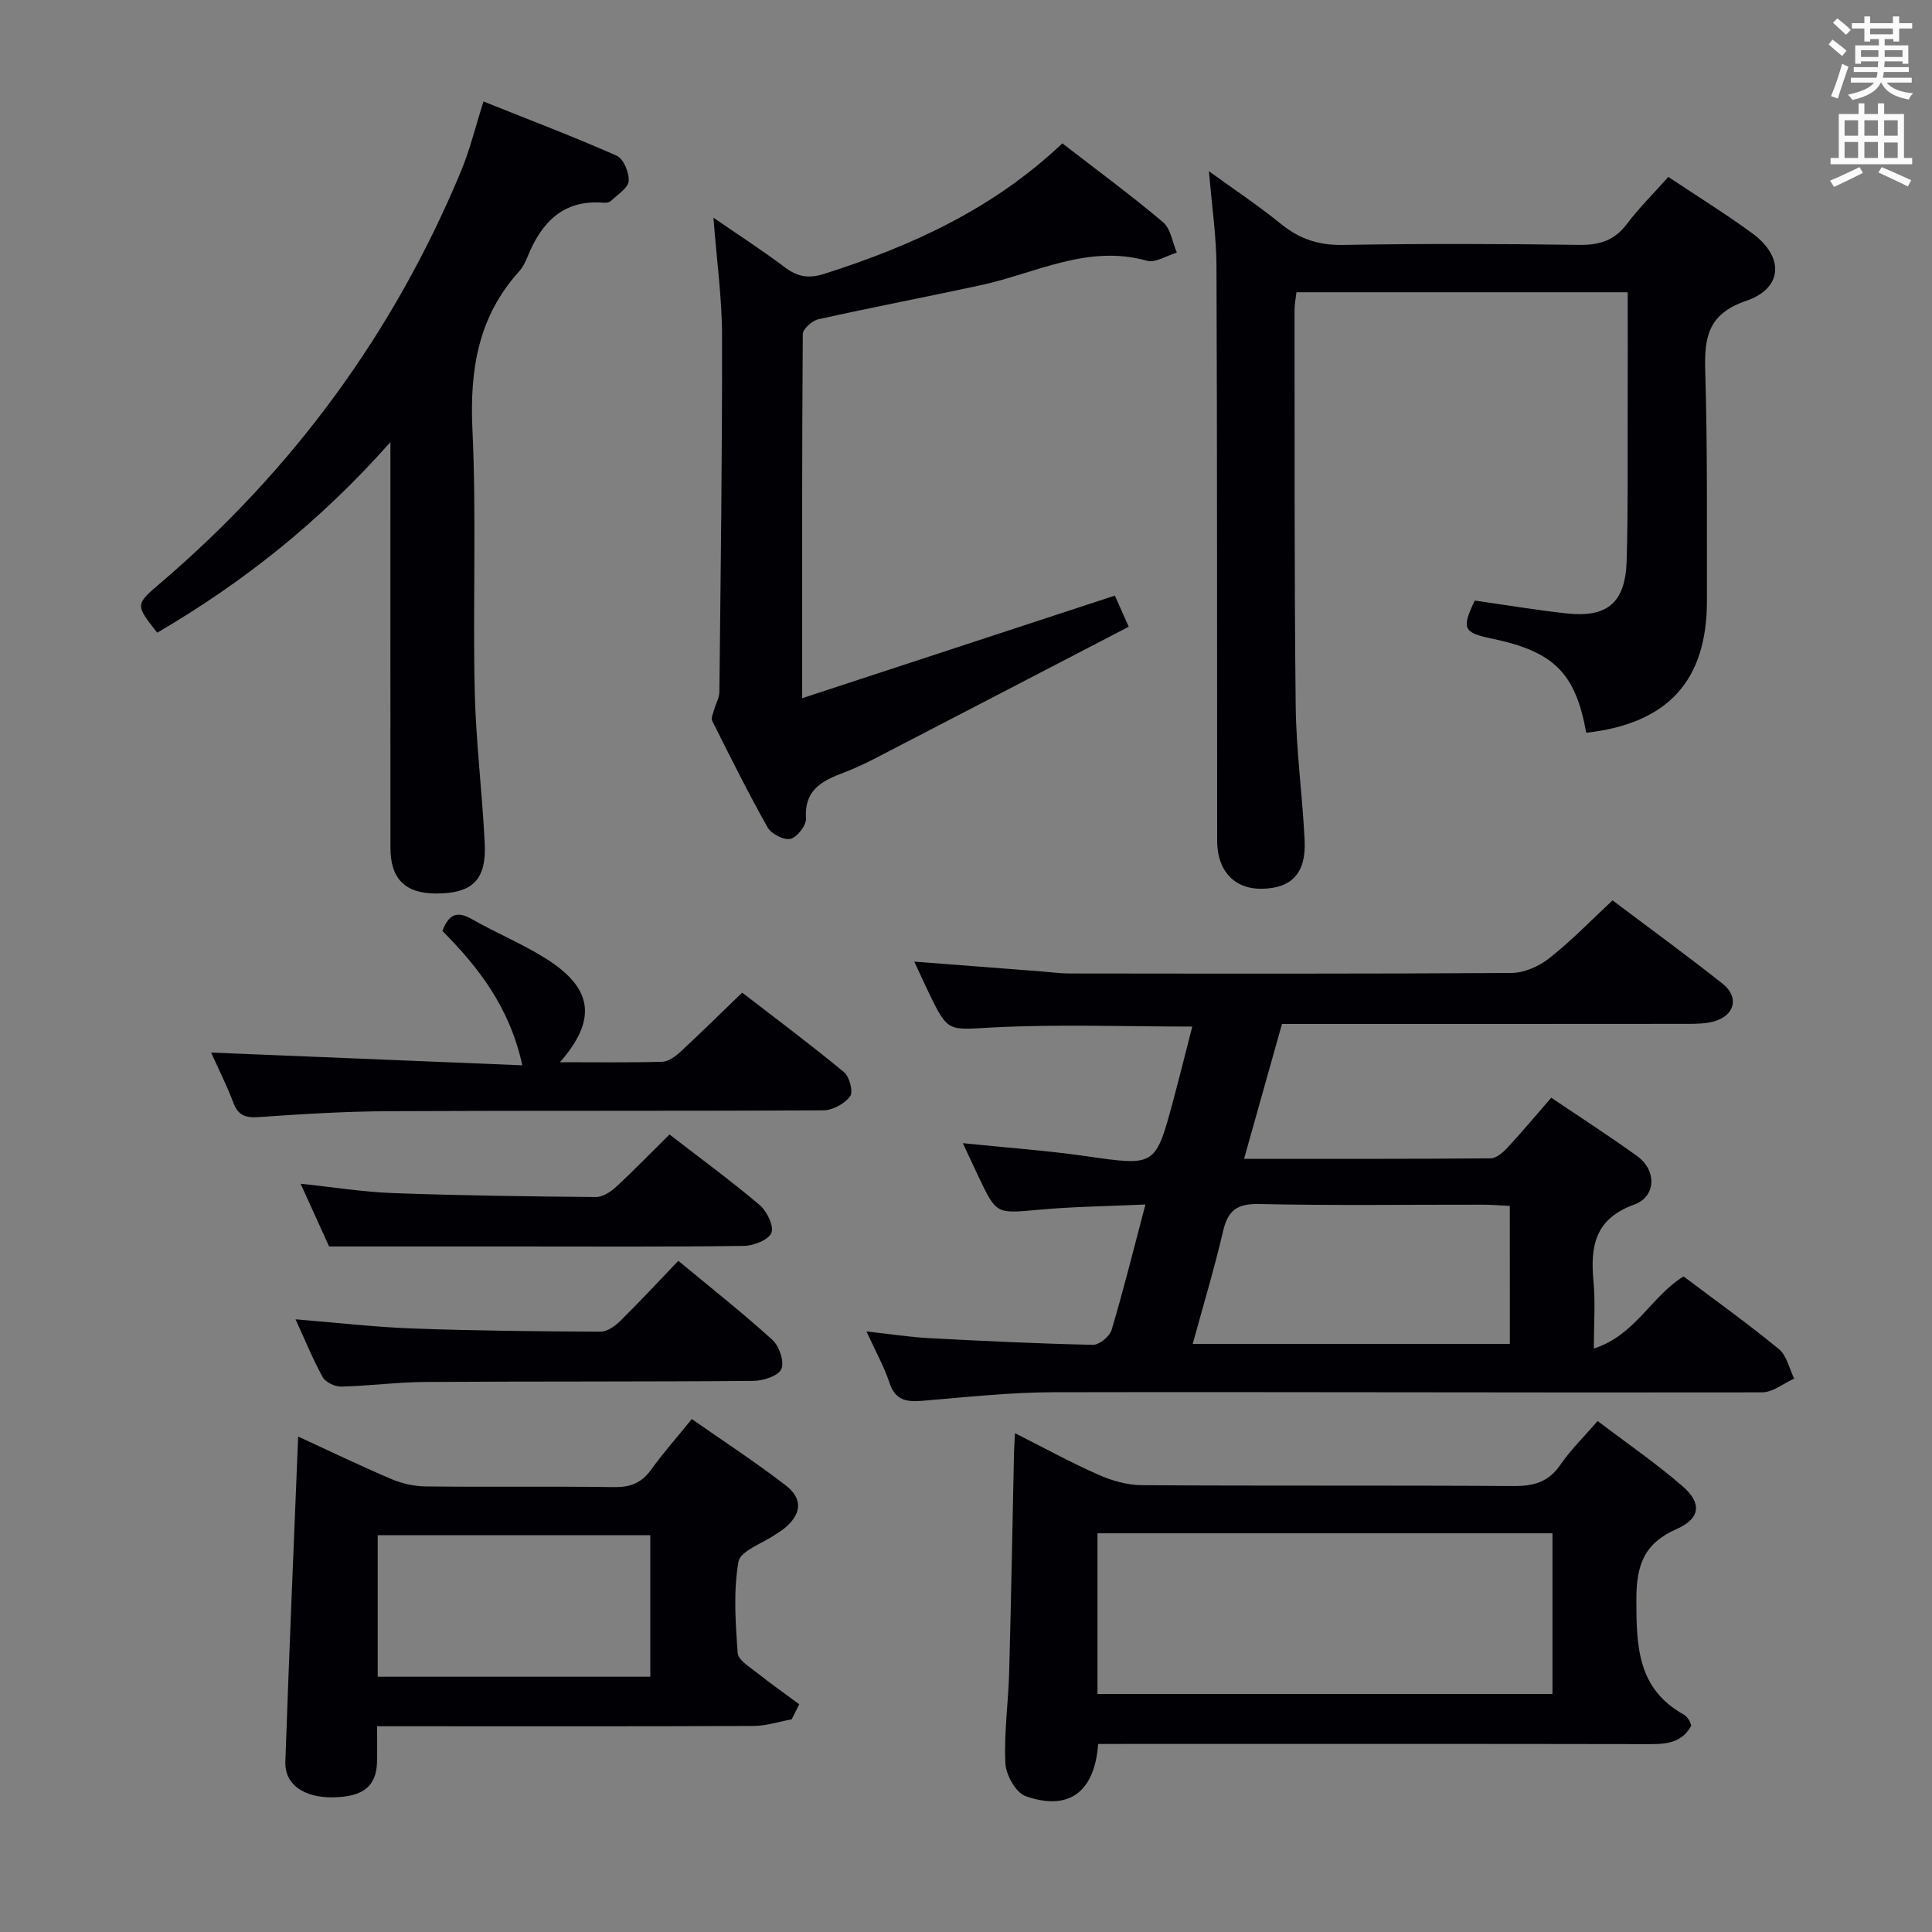 <svg enable-background="new 0 0 400 400" viewBox="0 0 400 400" xmlns="http://www.w3.org/2000/svg"><rect x="0" y="0" width="400" height="400" fill="#808080" stroke="none"/><g fill="#010105"><path d="m333.86 186.41c7.75 5.84 15.4 11.4 22.8 17.27 3.46 2.74 2.53 6.53-1.7 7.76-1.71.5-3.6.53-5.41.54-27.82.03-55.63.02-84.13.02-2.56 9.09-5.13 18.23-7.85 27.92 17.47 0 34.28.05 51.07-.1 1.19-.01 2.59-1.26 3.52-2.27 3.03-3.27 5.9-6.71 9.01-10.28 6.1 4.12 12.09 7.97 17.84 12.13 4 2.9 3.91 8.34-.68 10-8.16 2.96-9.1 8.67-8.41 15.95.4 4.26.07 8.59.07 13.85 8.62-2.77 11.89-10.84 18.58-14.93 6.56 4.95 13.32 9.78 19.73 15.04 1.63 1.34 2.14 4.04 3.17 6.11-2.2.99-4.41 2.84-6.61 2.85-48.97.09-97.94-.12-146.92-.02-8.95.02-17.9 1.02-26.83 1.76-3.27.27-5.72.04-6.95-3.7-1.12-3.4-2.91-6.58-4.77-10.65 4.9.54 8.95 1.17 13.03 1.39 11.28.6 22.56 1.14 33.85 1.38 1.31.03 3.47-1.73 3.87-3.07 2.46-8.24 4.53-16.59 7.01-25.98-7.7.35-14.9.43-22.04 1.08-8.8.8-8.79 1.01-12.48-6.76-.97-2.05-1.93-4.11-3.29-7.02 9.08.94 17.3 1.51 25.44 2.68 14.43 2.07 14.42 2.22 18.1-11.44 1.37-5.11 2.65-10.25 3.97-15.38-13.87 0-27.5-.51-41.07.17-9.45.48-9.42 1.21-13.4-7-1-2.06-1.94-4.16-3.09-6.62 9.15.71 17.72 1.37 26.28 2.03 1.98.15 3.96.43 5.95.43 30.48.03 60.97.09 91.45-.11 2.63-.02 5.68-1.38 7.79-3.05 4.54-3.57 8.58-7.77 13.1-11.98zm-21.27 63.26c-1.94-.09-3.72-.25-5.49-.25-15.47-.02-30.95.2-46.42-.14-4.55-.1-6.45 1.31-7.45 5.6-1.82 7.8-4.14 15.48-6.29 23.37h65.66c-.01-9.6-.01-18.85-.01-28.58z"/><path d="m345.41 36.63c6.08 4.06 11.89 7.65 17.38 11.67 6.63 4.86 6.39 11.38-1.27 13.99-7.93 2.71-8.68 7.56-8.47 14.58.48 15.81.32 31.64.35 47.46.03 16.61-8.09 25.47-24.98 27.38-2.26-12.41-6.68-16.81-19.57-19.5-5.92-1.24-6.27-2.05-3.52-7.87 6.4.91 12.75 1.98 19.14 2.67 8.35.9 12.06-2.29 12.31-10.89.3-10.15.18-20.32.21-30.48.03-8.27.01-16.54.01-25.13-22.7 0-45.44 0-68.58 0-.13 1.17-.4 2.42-.4 3.68.03 27.32-.06 54.64.24 81.96.1 9.29 1.4 18.55 1.85 27.84.33 6.77-2.67 9.92-8.84 10.02-5.68.1-9.27-3.7-9.27-9.92-.04-39.65.02-79.29-.14-118.94-.02-6.26-.97-12.52-1.56-19.7 5.24 3.8 10.27 7.14 14.93 10.93 3.82 3.1 7.78 4.41 12.76 4.33 16.32-.28 32.65-.24 48.97-.01 4.2.06 7.29-.9 9.86-4.32 2.51-3.32 5.48-6.26 8.59-9.75z"/><path d="m227.36 361.07c-.73 10.03-6.13 13.94-15.03 10.8-2.01-.71-4.07-4.4-4.18-6.82-.3-6.27.62-12.59.79-18.89.41-15.13.67-30.26 1-45.39.02-1.12.12-2.24.21-4.04 6.02 3.04 11.53 6.06 17.25 8.59 2.78 1.23 5.96 2.15 8.97 2.17 25.64.17 51.28.01 76.93.18 4.17.03 7.27-.78 9.74-4.38 2.13-3.11 4.89-5.79 7.73-9.09 6.09 4.63 12.12 8.77 17.61 13.53 4.03 3.49 3.65 6.68-1.24 8.83-6.77 2.98-8.36 7.48-8.35 14.67.01 9.68.23 18.45 9.88 23.79.42.23.73.69 1.02 1.08.19.26.25.6.47 1.17-1.73 3.27-4.69 3.84-8.23 3.83-36.13-.07-72.26-.04-108.4-.04-1.97.01-3.93.01-6.17.01zm-.14-10.35h94.2c0-11.31 0-22.34 0-33.27-31.62 0-62.84 0-94.2 0z"/><path d="m166.07 144.56c22.16-7.27 43.23-14.18 64.75-21.25.63 1.41 1.47 3.29 2.87 6.45-17.76 9.22-35.24 18.32-52.75 27.38-2.21 1.14-4.5 2.17-6.83 3.05-4.3 1.64-7.62 3.7-7.24 9.24.1 1.42-1.8 3.9-3.19 4.24-1.36.33-3.99-1.01-4.75-2.36-4.07-7.22-7.76-14.65-11.48-22.07-.29-.59.22-1.61.44-2.41.33-1.2 1.04-2.37 1.05-3.56.26-24.63.6-49.25.55-73.88-.01-7.7-1.1-15.4-1.78-24.32 5.6 3.86 10.3 6.88 14.75 10.25 2.62 1.99 4.93 2.41 8.18 1.38 18.08-5.75 35.02-13.47 49.31-27.02 7.02 5.43 14.11 10.65 20.83 16.31 1.6 1.35 1.95 4.17 2.87 6.31-2.09.61-4.44 2.18-6.21 1.68-12.3-3.45-23.05 2.62-34.39 5.07-11.18 2.41-22.42 4.56-33.58 7.04-1.3.29-3.25 2-3.26 3.06-.18 24.47-.14 48.93-.14 75.41z"/><path d="m80.83 91.53c-14.64 16.54-30.58 29.11-48.28 39.46-4.52-5.75-4.57-5.81.52-10.15 27.58-23.51 48.45-51.93 62.38-85.4 1.83-4.41 2.96-9.11 4.65-14.43 9.34 3.74 18.57 7.24 27.58 11.23 1.41.62 2.62 3.52 2.48 5.25-.12 1.46-2.3 2.78-3.65 4.09-.31.3-.95.44-1.41.4-8.48-.75-13 4.04-15.89 11.21-.43 1.07-.98 2.17-1.74 3.01-8.48 9.37-10.23 20.38-9.66 32.7.84 17.95.07 35.97.47 53.95.23 10.62 1.57 21.2 2.08 31.82.36 7.54-2.6 10.32-10.04 10.32-6.42 0-9.47-3-9.48-9.43-.02-25.65-.01-51.3-.01-76.94 0-1.81 0-3.62 0-7.09z"/><path d="m163.91 355.97c-2.63.48-5.26 1.36-7.89 1.37-23.83.11-47.66.06-71.48.06-1.96 0-3.93 0-6.47 0 0 2.81.04 5.09-.01 7.36-.12 5.06-2.85 7.25-9.08 7.36-6.05.1-10.07-2.65-9.9-7.39.77-22.26 1.73-44.51 2.65-67.31 6.17 2.84 12.66 5.97 19.27 8.79 2.21.94 4.75 1.52 7.15 1.54 13 .15 26-.04 38.99.14 3.31.05 5.64-.82 7.6-3.53 2.53-3.5 5.4-6.75 8.49-10.56 6.55 4.58 13.17 8.9 19.42 13.71 3.72 2.86 3.3 6.1-.45 9.08-.52.41-1.12.73-1.66 1.11-2.68 1.86-7.26 3.39-7.65 5.64-1.07 6.14-.62 12.61-.16 18.9.11 1.48 2.52 2.91 4.05 4.13 2.83 2.25 5.79 4.33 8.7 6.48-.52 1.05-1.05 2.09-1.57 3.12zm-85.71-8.82h56.44c0-10.02 0-19.6 0-29.31-18.96 0-37.64 0-56.44 0z"/><path d="m43.71 217.92c21.59.88 42.76 1.75 64.43 2.64-2.59-11.93-9.02-20.25-16.55-27.82 1.25-3.25 2.87-4.3 6.06-2.47 5.05 2.89 10.5 5.12 15.41 8.22 9.72 6.13 10.59 12.58 2.88 21.43 7.31 0 14.24.1 21.16-.09 1.28-.04 2.71-1.08 3.74-2.03 4.15-3.83 8.17-7.81 12.82-12.29 6.83 5.27 14.1 10.7 21.09 16.47 1.14.94 1.94 4.11 1.26 5.01-1.15 1.52-3.6 2.88-5.51 2.89-29.99.17-59.98.03-89.96.18-8.97.04-17.95.59-26.91 1.22-2.75.19-4.3-.28-5.32-2.98-1.34-3.55-3.06-6.95-4.6-10.38z"/><path d="m61.19 273.15c8.48.69 16.38 1.61 24.29 1.9 12.96.47 25.93.6 38.89.66 1.37.01 3-1.19 4.08-2.25 4.01-3.96 7.85-8.1 11.99-12.42 6.86 5.69 13.38 10.82 19.5 16.39 1.41 1.28 2.5 4.54 1.82 6.03-.64 1.43-3.76 2.42-5.8 2.44-22.64.19-45.28.08-67.92.22-5.8.04-11.6.82-17.4.96-1.3.03-3.23-.89-3.83-1.96-2.06-3.74-3.67-7.73-5.62-11.97z"/><path d="m68.14 258.07c-1.45-3.2-3.56-7.84-5.9-12.99 6.8.71 13 1.72 19.22 1.94 13.97.51 27.94.69 41.92.81 1.4.01 3.05-1.07 4.17-2.1 3.67-3.38 7.14-6.98 11.06-10.85 6.22 4.81 12.62 9.49 18.66 14.6 1.5 1.27 3.01 4.36 2.44 5.77-.6 1.47-3.69 2.68-5.71 2.7-15.82.22-31.65.12-47.48.12-12.47 0-24.92 0-38.38 0z"/></g><path d="m378.6 9.2.8-1c.9.7 1.9 1.4 2.9 2.3l-.9 1.1c-1.1-.9-2-1.7-2.8-2.4zm.5 10.7c.9-2.1 1.6-4.3 2.3-6.7.4.2.8.4 1.3.6-.7 2.1-1.5 4.3-2.2 6.6zm.4-15.2.9-.9c1 .8 2 1.6 2.8 2.4l-1 1c-1-.9-1.9-1.8-2.7-2.5zm12.5-1.3h1.2v1.4h2.7v1.1h-2.7v2.7h-1.2v-.5h-1.8v1.3h4.9v3.8h-1.2v-.5h-3.7c0 .4-.1.9-.1 1.2h5.1v1h-5.2c0 .5-.1.9-.2 1.2h6v1h-5.2c1.1 1.3 2.9 2 5.5 2.2-.4.4-.7.8-.9 1.3-2.9-.5-4.8-1.6-5.7-3.5h-.1c-.8 1.7-2.7 2.9-5.9 3.6-.2-.4-.6-.8-.9-1.1 2.8-.6 4.6-1.4 5.4-2.5h-4.8v-1h5.3c.1-.3.2-.7.2-1.2h-4.9v-1h5c0-.4 0-.8.1-1.2h-3.6v.5h-1.2v-3.8h4.9v-1.3h-1.8v.5h-1.2v-2.7h-2.6v-1.1h2.6v-1.4h1.2v1.4h4.7v-1.4zm-6.7 8.4h3.6c0-.4 0-.9 0-1.4h-3.6zm1.9-4.7h4.7v-1.2h-4.7zm6.7 3.3h-3.7v1.4h3.7z" fill="#fafbfa"/><path d="m384.7 21.4h1.3v2.2h2.8v-2.2h1.3v2.2h4.1v9.1h1.7v1.3h-16.9v-1.3h1.7v-9.1h4.1v-2.2zm.3 13.2.7 1.2c-1.8.9-3.8 1.9-6 2.9-.2-.4-.5-.8-.8-1.3 2.4-1 4.4-2 6.1-2.8zm-3.1-6.5h2.8v-3.2h-2.8zm0 4.6h2.8v-3.3h-2.8zm4.1-4.6h2.8v-3.2h-2.8zm0 4.6h2.8v-3.3h-2.8zm3.6 1.9c2.1.9 4.1 1.8 6.1 2.7l-.7 1.3c-2.2-1.1-4.2-2-6.1-2.9zm3.3-9.7h-2.8v3.2h2.8zm-2.8 7.8h2.8v-3.2h-2.8z" fill="#fafbfa"/></svg>